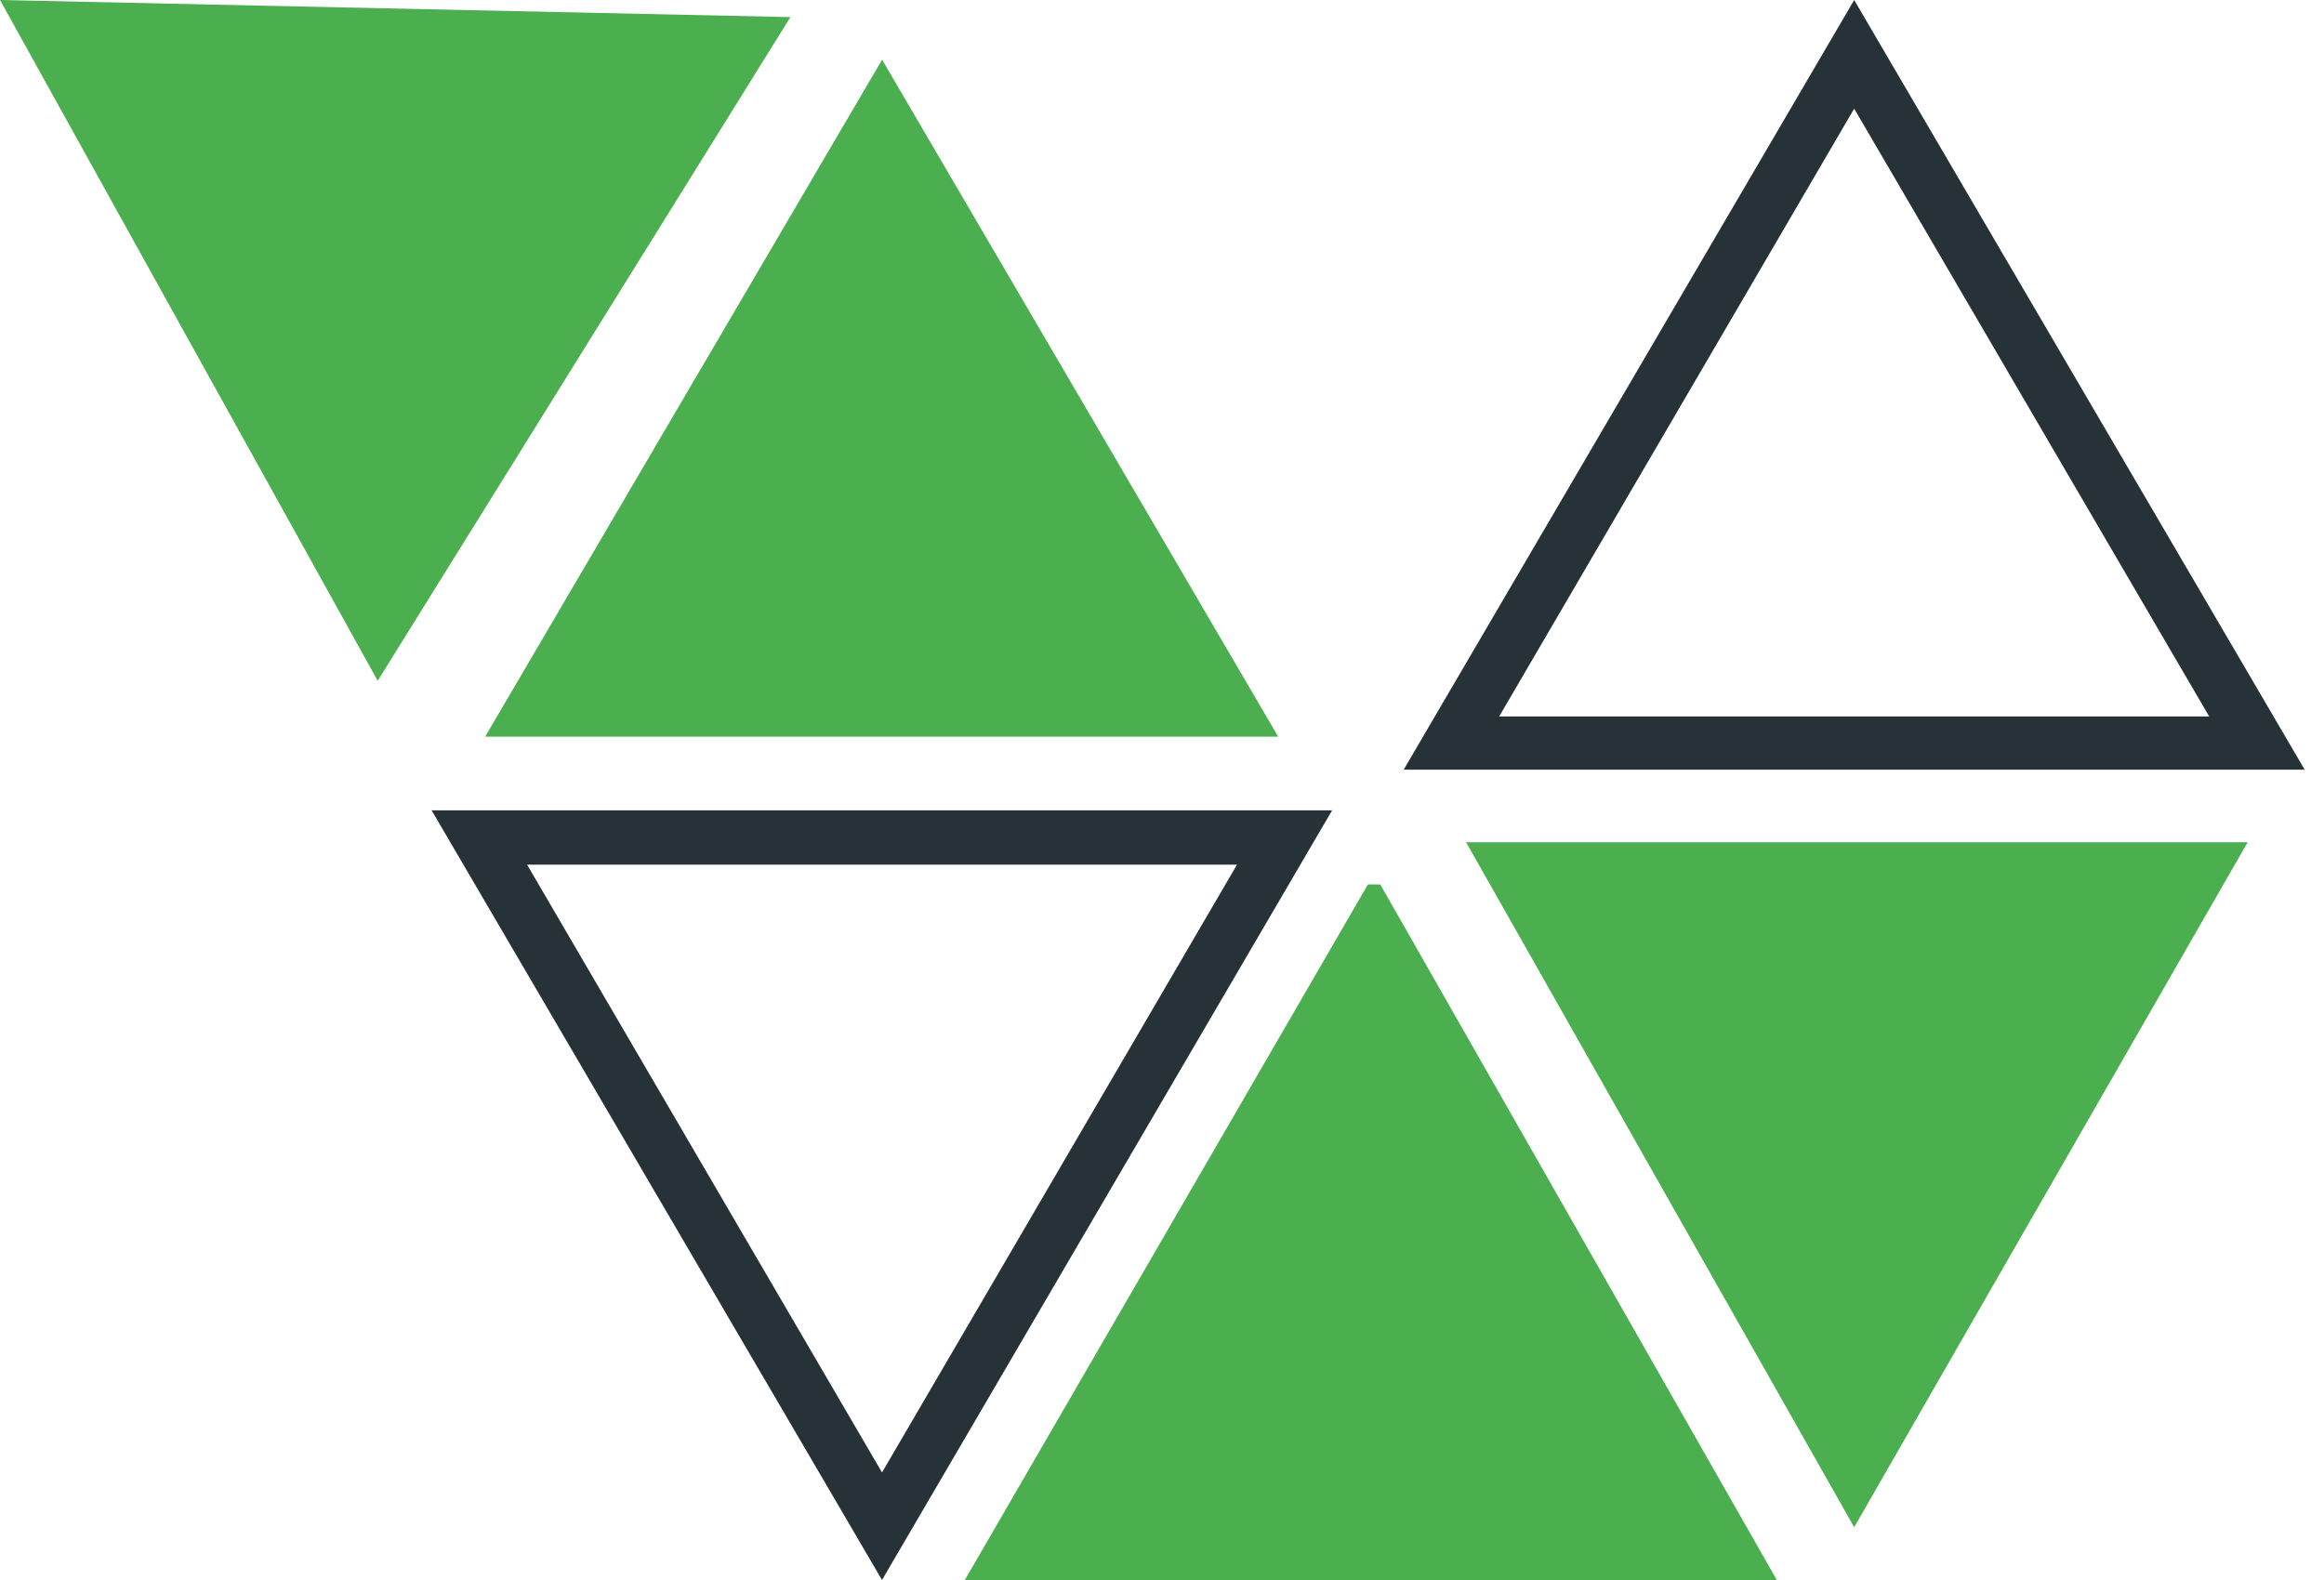 <svg width="25" height="17" viewBox="0 0 25 17" fill="none" xmlns="http://www.w3.org/2000/svg">
<path d="M13.307 9.303L9.488 15.843L5.67 9.303H13.307ZM14.33 8.719H4.643L9.488 17L14.33 8.719Z" fill="#263238"/>
<path d="M19.946 1.169L23.765 7.709H16.127L19.946 1.169ZM19.946 0L15.1 8.281H24.792L19.946 0Z" fill="#263238"/>
<path d="M0 0L4.063 7.325L8.503 0.184L0 0Z" fill="#4CAF4F"/>
<path d="M9.489 0.642L13.75 7.926H5.219L9.489 0.642Z" fill="#4CAF4F"/>
<path d="M14.848 9.516L19.114 17H10.379L14.715 9.516H14.848Z" fill="#4CAF4F"/>
<path d="M15.771 9.062L19.946 16.432L24.179 9.062H15.771Z" fill="#4CAF4F"/>
</svg>
